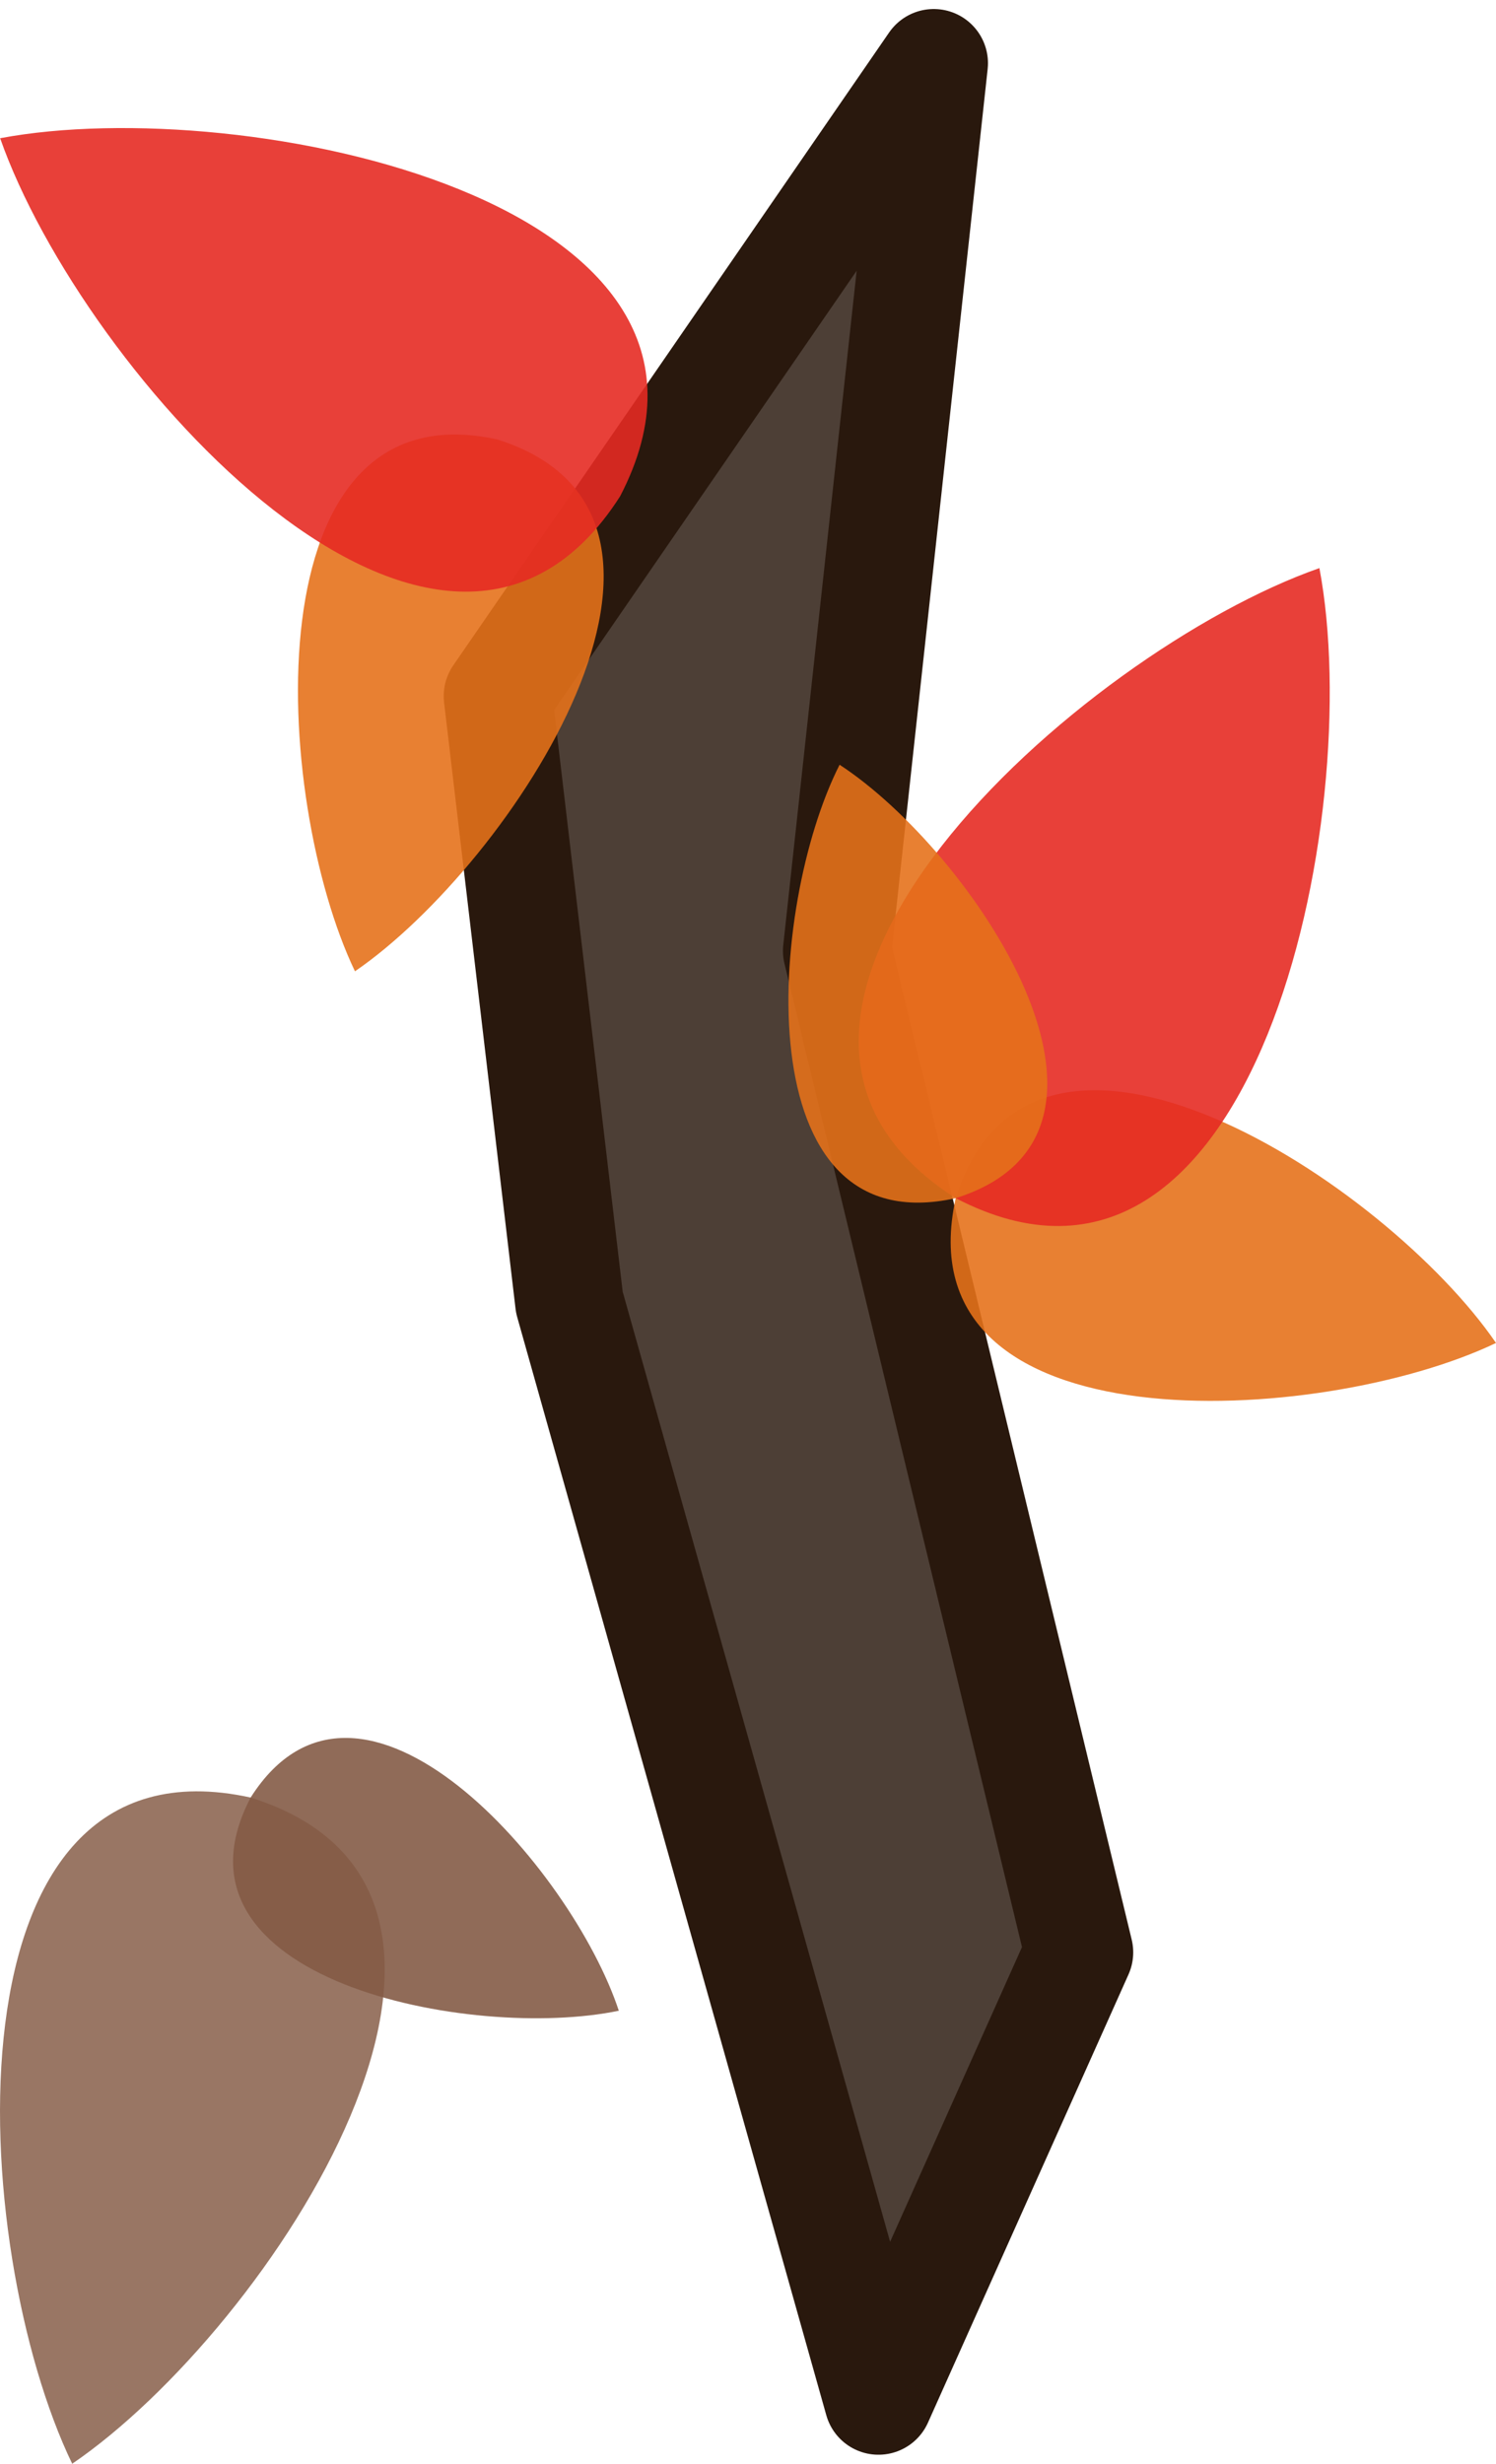 <?xml version="1.0" encoding="UTF-8" standalone="no"?>
<svg
   width="69"
   height="113.618"
   viewBox="0 0 69 113.618"
   fill="none"
   version="1.1"
   id="svg52"
   sodipodi:docname="oak_tree_fall_particle.svg"
   inkscape:version="1.3 (0e150ed6c4, 2023-07-21)"
   xmlns:inkscape="http://www.inkscape.org/namespaces/inkscape"
   xmlns:sodipodi="http://sodipodi.sourceforge.net/DTD/sodipodi-0.dtd"
   xmlns="http://www.w3.org/2000/svg"
   xmlns:svg="http://www.w3.org/2000/svg"
   xmlns:rdf="http://www.w3.org/1999/02/22-rdf-syntax-ns#"
   xmlns:cc="http://creativecommons.org/ns#"
   xmlns:dc="http://purl.org/dc/elements/1.1/">
  <defs
     id="defs56" />
  <sodipodi:namedview
     id="namedview54"
     pagecolor="#505050"
     bordercolor="#ffffff"
     borderopacity="1"
     inkscape:pageshadow="0"
     inkscape:pageopacity="0"
     inkscape:pagecheckerboard="1"
     showgrid="false"
     inkscape:zoom="4.3372536"
     inkscape:cx="6.2251375"
     inkscape:cy="46.688531"
     inkscape:window-width="1920"
     inkscape:window-height="1094"
     inkscape:window-x="-11"
     inkscape:window-y="-11"
     inkscape:window-maximized="1"
     inkscape:current-layer="svg52"
     height="609.877px"
     inkscape:showpageshadow="2"
     inkscape:deskcolor="#505050" />
  <path
     d="M 26.261,60.059 22.965,32.102 43.068,2.916 38.612,43.849 49.767,90.034 40.518,110.702 Z"
     fill="#6d4a2c"
     stroke="#1b1917"
     stroke-width="5.833"
     stroke-miterlimit="16"
     stroke-linejoin="round"
     id="path4"
     style="stroke:#29180d;stroke-opacity:1;fill:#4d3f36;fill-opacity:1;stroke-width:5;stroke-dasharray:none"
     sodipodi:nodetypes="ccccccc" />
  <path
     d="m 68.998,61.928 c -5.051,-7.368 -21.324,-18.049 -24.917,-6.674 -2.576,11.648 16.857,10.535 24.916,6.68 L 69,61.935 c 0,-0.002 -0.002,-0.006 -0.002,-0.007 z"
     fill="#5f926a"
     id="path46"
     style="fill:#e5711a;fill-opacity:0.894;stroke-width:1.14" />
  <path
     d="m 60.855,26.192 -0.004,0.008 C 49.867,30.049 30.943,46.879 44.079,55.254 57.901,62.443 63.014,37.639 60.856,26.204 l 0.004,-0.008 c -0.001,0.001 -0.003,0.002 -0.004,0.002 0,-0.002 -0.001,-0.003 -0.001,-0.006 z"
     fill="#587e60"
     id="path48"
     style="fill:#e52b23;fill-opacity:0.898;stroke-width:1.14" />
  <path
     d="M 16.375,44.79 C 23.627,39.819 34.139,23.804 22.944,20.268 11.48,17.733 12.576,36.858 16.37,44.789 l -0.001,0.003 c 0.002,0 0.006,-0.002 0.007,-0.002 z"
     fill="#5f926a"
     id="path46-6"
     style="fill:#e5711a;fill-opacity:0.894;stroke-width:1.122" />
  <path
     d="M 8.3803665e-5,6.375 0.008,6.379 C 3.795,17.189 20.359,35.813 28.602,22.885 35.676,9.283 11.266,4.251 0.011,6.374 l -0.008,-0.004 c 0.001,0.001 0.002,0.003 0.002,0.004 -0.002,0 -0.003,0.001 -0.006,0.001 z"
     fill="#587e60"
     id="path48-7"
     style="fill:#e52b23;fill-opacity:0.898;stroke-width:1.122" />
  <path
     d="m 38.721,35.267 0.001,0.004 c -3.3,6.518 -4.411,22.162 5.357,19.983 9.55,-2.997 0.765,-15.99 -5.352,-19.986 l -0.001,-0.003 c 0.001,-0.001 0,0 0,0 -0.001,-0.001 -0.003,0.002 -0.004,0.001 z"
     fill="#77a37a"
     id="path50"
     style="fill:#e5711a;fill-opacity:0.894;stroke-width:1.14" />
  <path
     id="path36"
     class="st5"
     d="m 3.33,113.618 v 0 C 12.454,107.399 25.674,87.326 11.56,82.895 -2.852,79.729 -1.474,103.675 3.33,113.618 Z"
     style="fill:#8d6753;fill-opacity:0.898;stroke-width:0.527" />
  <path
     id="path38"
     class="st4"
     d="m 28.541,92.726 v 0 C 26.381,86.172 16.624,74.925 11.56,82.895 7.165,91.311 21.764,94.141 28.541,92.726 Z"
     style="fill:#845b45;fill-opacity:0.897;stroke-width:0.527" />
</svg>
